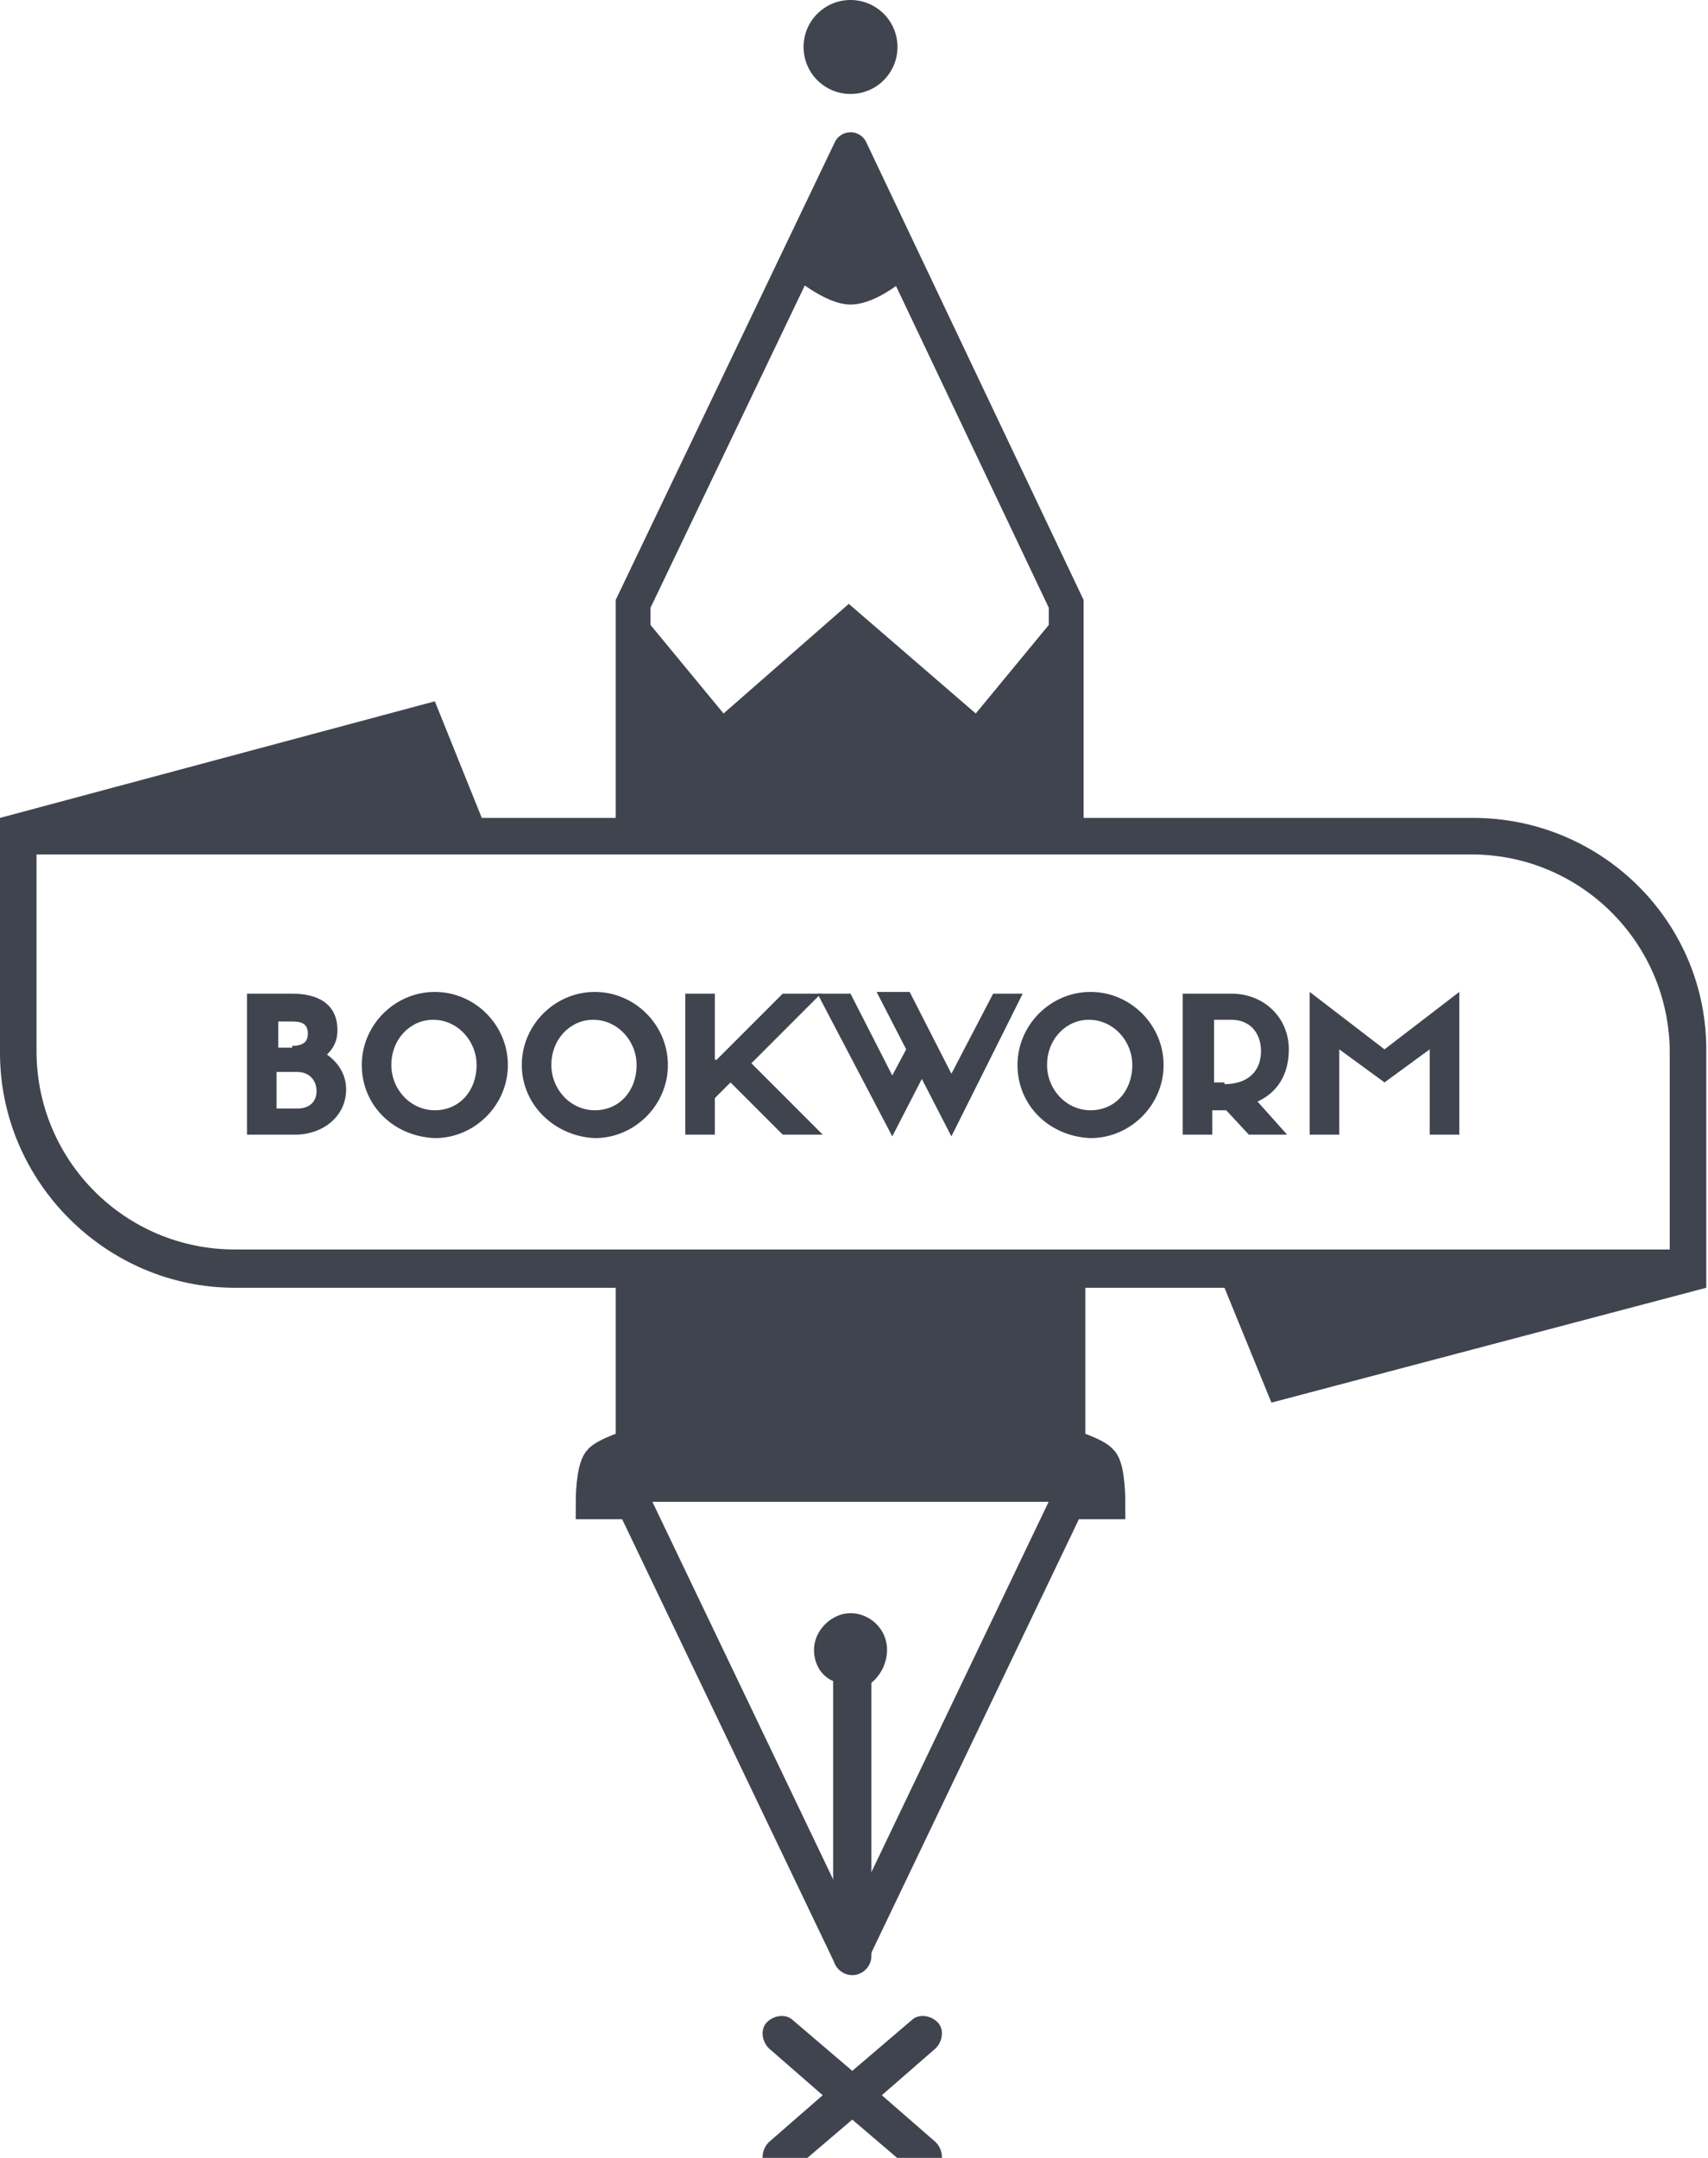 <?xml version="1.0" encoding="utf-8"?>
<!-- Generator: Adobe Illustrator 19.0.0, SVG Export Plug-In . SVG Version: 6.00 Build 0)  -->
<svg version="1.1" id="Layer_1" xmlns="http://www.w3.org/2000/svg" xmlns:xlink="http://www.w3.org/1999/xlink" x="0px" y="0px"
	 viewBox="0 0 98.2 124" enable-background="new 0 0 98.2 124" xml:space="preserve">
<g id="logo">
	<path id="XMLID_11_" fill="#40444F" d="M48.9,8.6l-3.4,7.2c0,0,1.9,1.7,3.4,1.7c1.6,0,3.4-1.7,3.4-1.7L48.9,8.6z"/>
	<circle id="XMLID_7_" fill="#40444F" cx="48.9" cy="2.7" r="2.7"/>
	<polyline id="XMLID_10_" fill="none" stroke="#40444F" stroke-width="2" stroke-linecap="round" stroke-miterlimit="10" points="
		48.9,8.6 61.3,34.7 61.3,48 36.4,48 36.4,34.7 48.9,8.6 	"/>
	<path id="XMLID_12_" fill="none" stroke="#40444F" stroke-width="2" stroke-linecap="round" stroke-miterlimit="10" d="M48.9,112.4
		l12.5-26.1h2.3c0,0,0-1.9-0.4-2.3c-0.3-0.4-1.9-0.9-1.9-0.9V72.9H36.4v10.2c0,0-1.6,0.5-1.9,0.9c-0.4,0.5-0.4,2.3-0.4,2.3h2.3
		L48.9,112.4"/>
	<path id="XMLID_28_" fill="#40444F" d="M84.7,47H61.3V34.7L56.1,41l-7.3-6.3L41.6,41l-5.2-6.3V47h-8.7L25,40.3L0,47v13.5
		C0,67.9,6.1,74,13.5,74h22.9v9.1c0,0-1.6,0.5-1.9,0.9c-0.4,0.5-0.4,2.3-0.4,2.3h29.5c0,0,0-1.9-0.4-2.3c-0.3-0.4-1.9-0.9-1.9-0.9
		V74h9.1l2.7,6.6l25-6.6V60.5C98.2,53,92.1,47,84.7,47z M96,71.8H13.5c-6.3,0-11.4-5.1-11.4-11.4V49.1h82.5
		c6.3,0,11.4,5.1,11.4,11.4V71.8z"/>
	<path id="XMLID_13_" fill="#40444F" d="M51,94.8c0-1.2-1-2.1-2.1-2.1s-2.1,1-2.1,2.1c0,0.8,0.4,1.5,1.1,1.8v15.8
		c0,0.6,0.5,1.1,1.1,1.1c0.6,0,1.1-0.5,1.1-1.1V96.7C50.6,96.3,51,95.6,51,94.8z"/>
	<path id="XMLID_18_" fill="#40444F" d="M50.7,120.4l3.1-2.7c0.4-0.4,0.5-1.1,0.1-1.5c-0.4-0.4-1.1-0.5-1.5-0.1l-3.4,2.9l-3.4-2.9
		c-0.4-0.4-1.1-0.3-1.5,0.1c-0.4,0.4-0.3,1.1,0.1,1.5l3.1,2.7l-3.1,2.7c-0.4,0.4-0.5,1.1-0.1,1.5c0.2,0.2,0.5,0.4,0.8,0.4
		c0.2,0,0.5-0.1,0.7-0.3l3.4-2.9l3.4,2.9c0.2,0.2,0.5,0.3,0.7,0.3c0.3,0,0.6-0.1,0.8-0.4c0.4-0.4,0.3-1.1-0.1-1.5L50.7,120.4z"/>
	<g id="XMLID_6_">
		<path id="XMLID_8_" fill="#40444F" d="M14.2,65.2v-8.1h2.6c1.5,0,2.6,0.6,2.6,2.1c0,0.6-0.2,1-0.6,1.4c0.7,0.5,1.1,1.2,1.1,2
			c0,1.6-1.4,2.6-2.9,2.6H14.2z M16.8,60.1c0.8,0,0.9-0.4,0.9-0.7c0-0.6-0.4-0.7-0.9-0.7h-0.8v1.5H16.8z M17.1,63.7
			c0.7,0,1.1-0.4,1.1-1c0-0.6-0.4-1.1-1.1-1.1h-1.2v2.1H17.1z"/>
		<path id="XMLID_19_" fill="#40444F" d="M20.8,61.2c0-2.3,1.9-4.2,4.2-4.2c2.3,0,4.2,1.9,4.2,4.2c0,2.3-1.9,4.2-4.2,4.2
			C22.6,65.3,20.8,63.5,20.8,61.2z M22.5,61.2c0,1.4,1.1,2.6,2.5,2.6c1.4,0,2.4-1.1,2.4-2.6c0-1.4-1.1-2.6-2.5-2.6
			C23.6,58.6,22.5,59.7,22.5,61.2z"/>
		<path id="XMLID_22_" fill="#40444F" d="M30,61.2c0-2.3,1.9-4.2,4.2-4.2c2.3,0,4.2,1.9,4.2,4.2c0,2.3-1.9,4.2-4.2,4.2
			C31.9,65.3,30,63.5,30,61.2z M31.7,61.2c0,1.4,1.1,2.6,2.5,2.6c1.4,0,2.4-1.1,2.4-2.6c0-1.4-1.1-2.6-2.5-2.6
			C32.8,58.6,31.7,59.7,31.7,61.2z"/>
		<path id="XMLID_25_" fill="#40444F" d="M41.2,60.9l3.8-3.8h2.2l-4,4l4.1,4.1h-2.3l-3-3l-0.9,0.9v2.1h-1.7v-8.1h1.7V60.9z"/>
		<path id="XMLID_39_" fill="#40444F" d="M57.1,57.1h1.7l-4.1,8.2L53,62l-1.7,3.3L47,57.1h1.9l2.4,4.7l0.8-1.5l-1.7-3.3h1.9l2.4,4.7
			L57.1,57.1z"/>
		<path id="XMLID_57_" fill="#40444F" d="M58.5,61.2c0-2.3,1.9-4.2,4.2-4.2c2.3,0,4.2,1.9,4.2,4.2c0,2.3-1.9,4.2-4.2,4.2
			C60.3,65.3,58.5,63.5,58.5,61.2z M60.2,61.2c0,1.4,1.1,2.6,2.5,2.6c1.4,0,2.4-1.1,2.4-2.6c0-1.4-1.1-2.6-2.5-2.6
			C61.3,58.6,60.2,59.7,60.2,61.2z"/>
		<path id="XMLID_60_" fill="#40444F" d="M69.7,63.8v1.4H68v-8.1h2.8c1.9,0,3.3,1.4,3.3,3.2c0,1.5-0.7,2.5-1.8,3l1.7,1.9h-2.2
			l-1.3-1.4H69.7z M70.4,62.3c1.3,0,2.1-0.7,2.1-1.9c0-1-0.6-1.8-1.7-1.8h-1v3.6H70.4z"/>
		<path id="XMLID_63_" fill="#40444F" d="M83.9,57v8.2h-1.7v-4.9l-2.6,1.9L77,60.3v4.9h-1.7V57l4.3,3.3L83.9,57z"/>
	</g>
</g>
</svg>
